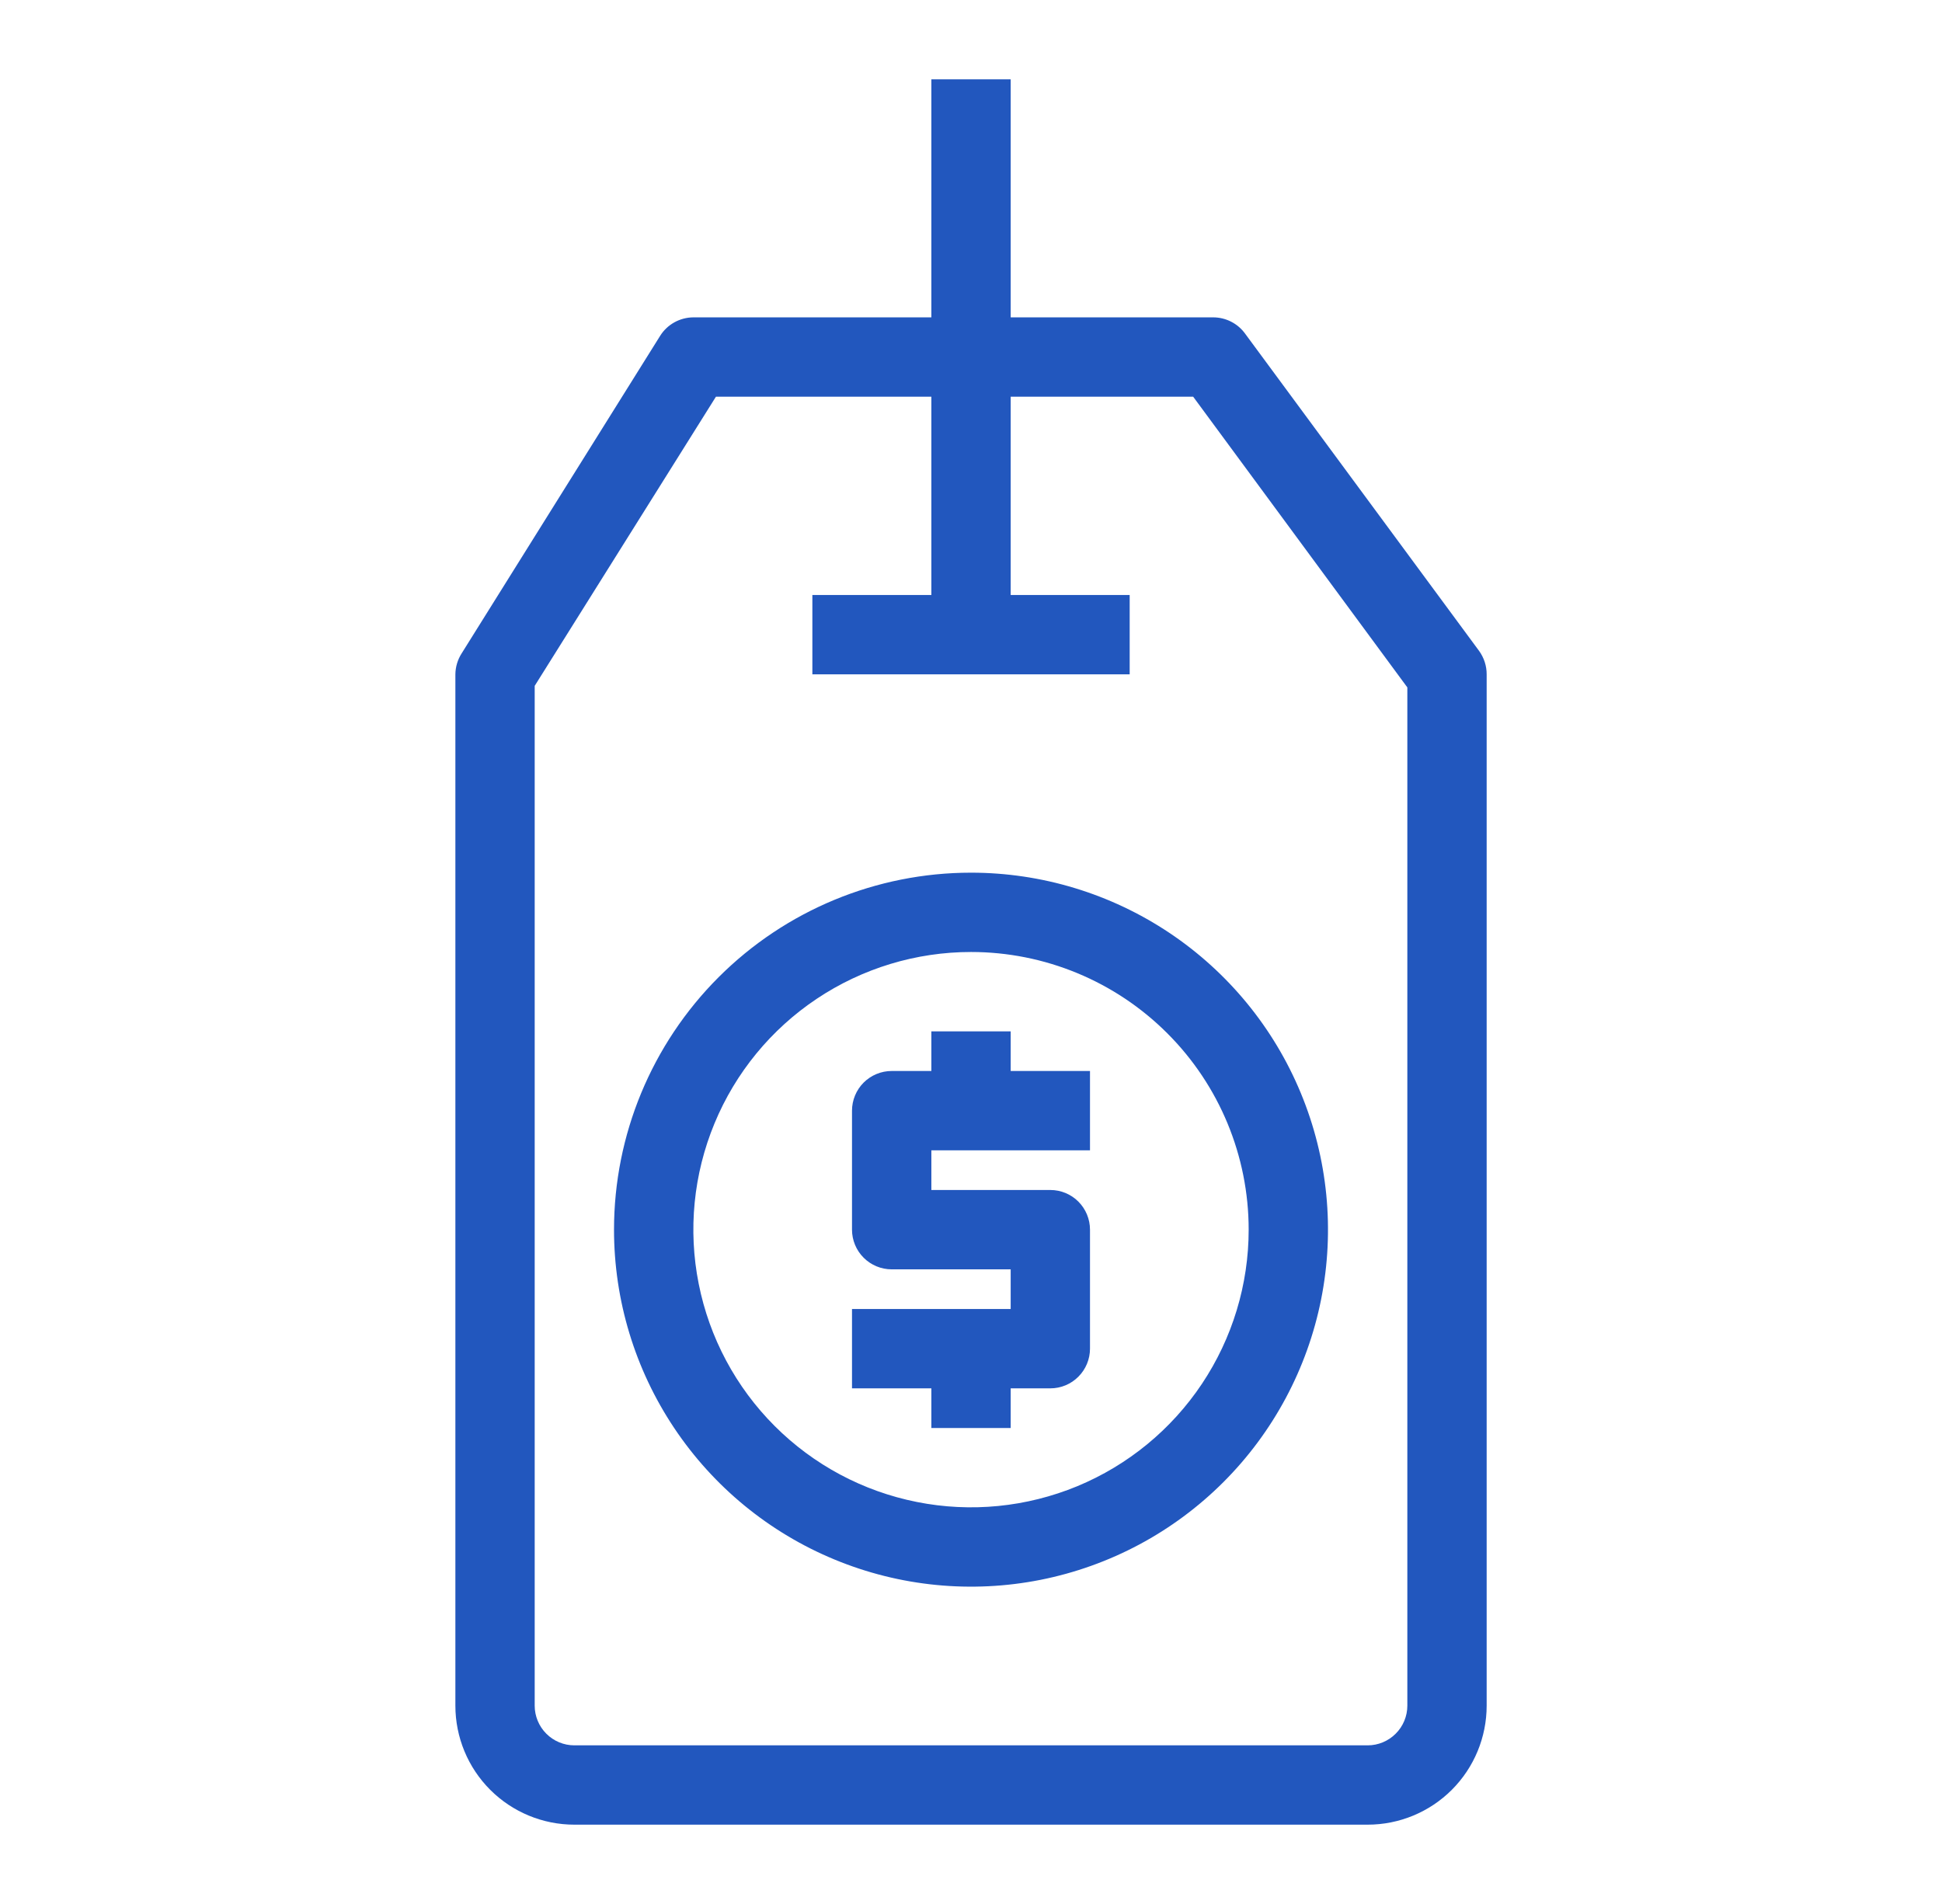 <svg width="51" height="50" viewBox="0 0 51 50" fill="#2257BE" xmlns="http://www.w3.org/2000/svg">
    <g id="price-tag">
        <path id="Vector"
              d="M38.844 17.094L32.698 8.761C32.602 8.629 32.477 8.522 32.332 8.448C32.187 8.374 32.027 8.335 31.865 8.334H26.542V2.083H24.459V8.334H18.209C18.033 8.335 17.861 8.381 17.708 8.466C17.555 8.552 17.426 8.674 17.334 8.823L12.125 17.156C12.019 17.321 11.961 17.512 11.959 17.709V44.792C11.959 45.621 12.288 46.416 12.874 47.002C13.46 47.588 14.255 47.917 15.084 47.917H35.917C36.746 47.917 37.541 47.588 38.127 47.002C38.713 46.416 39.042 45.621 39.042 44.792V17.709C39.043 17.488 38.973 17.273 38.844 17.094ZM36.959 44.792C36.959 45.068 36.849 45.333 36.653 45.528C36.458 45.724 36.193 45.834 35.917 45.834H15.084C14.807 45.834 14.542 45.724 14.347 45.528C14.152 45.333 14.042 45.068 14.042 44.792V18.011L18.802 10.417H24.459V15.625H21.334V17.709H29.667V15.625H26.542V10.417H31.334L36.959 18.052V44.792ZM16.125 32.292C16.125 34.146 16.675 35.959 17.705 37.5C18.735 39.042 20.199 40.244 21.913 40.953C23.626 41.663 25.511 41.848 27.329 41.487C29.148 41.125 30.818 40.232 32.129 38.921C33.44 37.61 34.333 35.939 34.695 34.121C35.057 32.302 34.871 30.417 34.161 28.704C33.452 26.991 32.25 25.527 30.709 24.497C29.167 23.467 27.354 22.917 25.5 22.917C23.014 22.917 20.629 23.905 18.871 25.663C17.113 27.421 16.125 29.805 16.125 32.292ZM32.792 32.292C32.792 33.734 32.364 35.144 31.563 36.343C30.762 37.542 29.623 38.477 28.291 39.029C26.958 39.58 25.492 39.725 24.078 39.443C22.663 39.162 21.364 38.468 20.344 37.448C19.324 36.428 18.63 35.129 18.349 33.714C18.067 32.3 18.212 30.834 18.764 29.501C19.315 28.169 20.25 27.03 21.449 26.229C22.648 25.428 24.058 25 25.5 25C27.434 25 29.289 25.768 30.656 27.136C32.024 28.503 32.792 30.358 32.792 32.292ZM26.542 27.084V28.125H28.625V30.209H24.459V31.25H27.584C27.86 31.25 28.125 31.36 28.32 31.555C28.515 31.751 28.625 32.016 28.625 32.292V35.417C28.625 35.693 28.515 35.958 28.32 36.153C28.125 36.349 27.86 36.459 27.584 36.459H26.542V37.5H24.459V36.459H22.375V34.375H26.542V33.334H23.417C23.141 33.334 22.876 33.224 22.68 33.028C22.485 32.833 22.375 32.568 22.375 32.292V29.167C22.375 28.891 22.485 28.626 22.68 28.43C22.876 28.235 23.141 28.125 23.417 28.125H24.459V27.084H26.542Z"
              fill="#2257BE"/>
    </g>
</svg>
